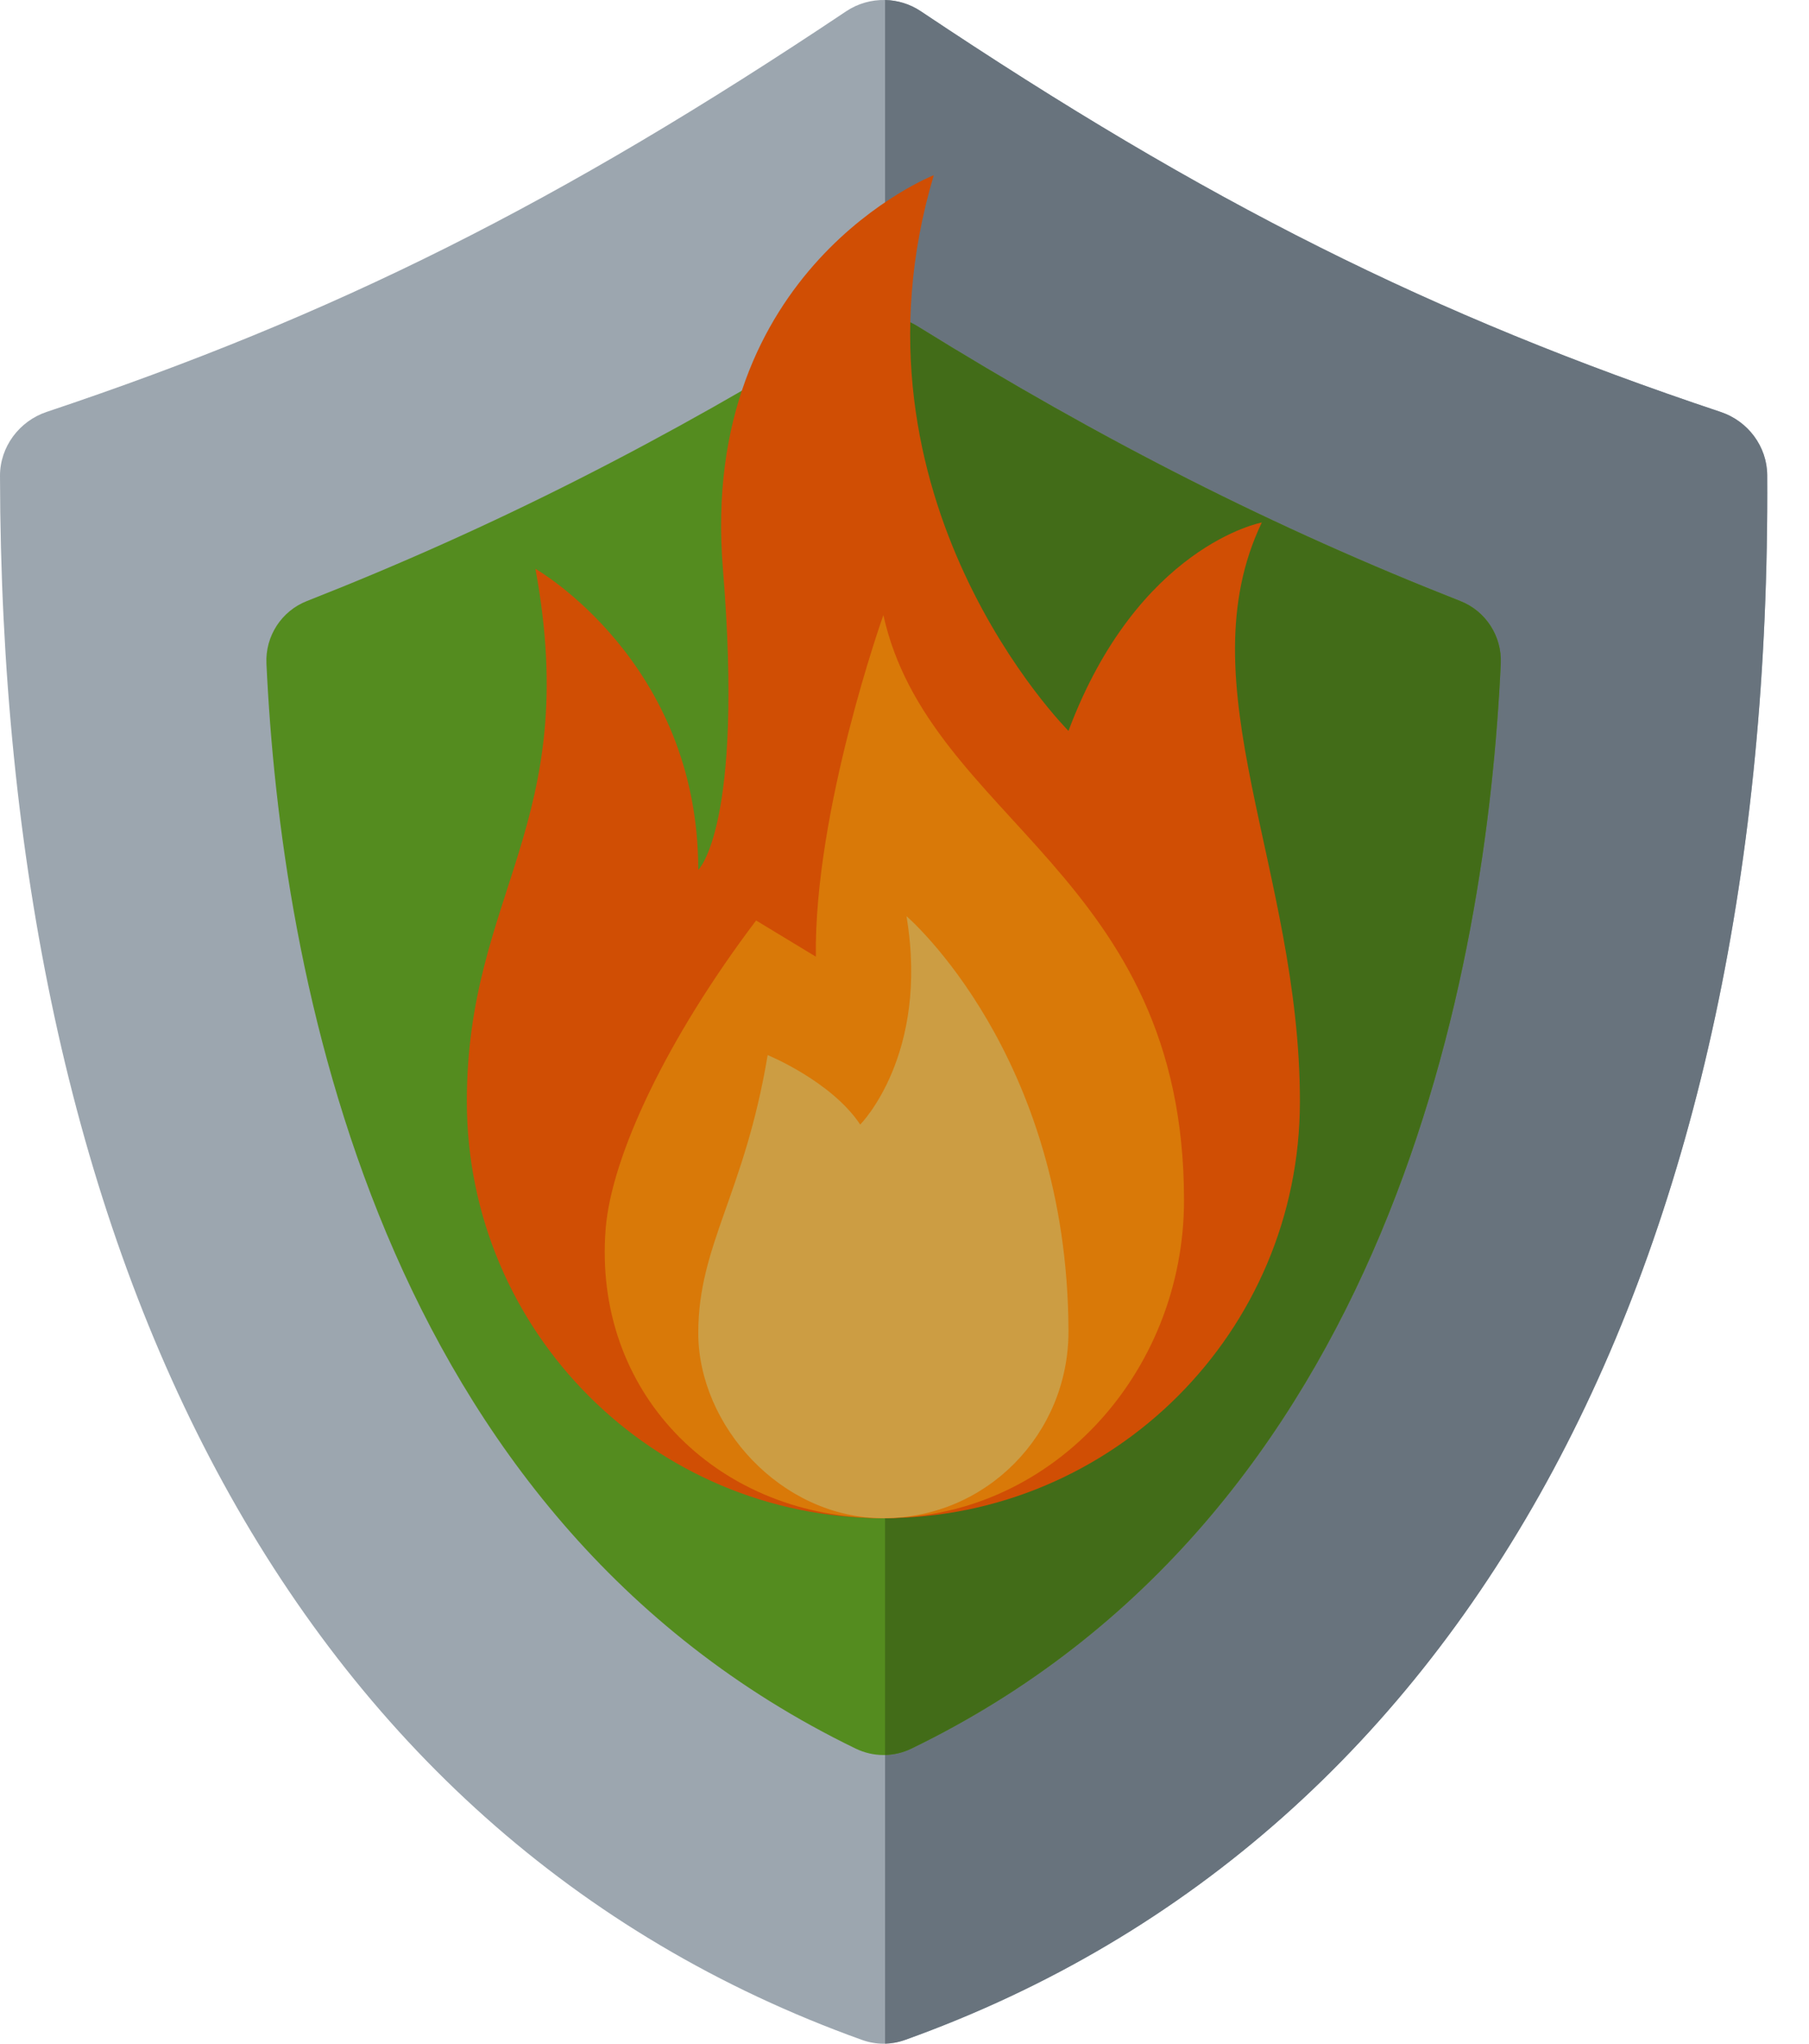 <svg width="31" height="35" viewBox="0 0 31 35" fill="none" xmlns="http://www.w3.org/2000/svg">
<path d="M14.771 34.935C4.938 31.411 0.022 21.37 1.52889e-06 8.15C-0.001 7.653 0.329 7.212 0.8 7.054C5.744 5.402 9.593 3.474 14.501 0.193C14.702 0.059 14.935 -0.005 15.167 0C15.382 0.005 15.595 0.069 15.78 0.193C20.685 3.473 24.536 5.401 29.488 7.056C29.954 7.211 30.281 7.646 30.284 8.137C30.363 21.369 25.348 31.41 15.51 34.935C15.272 35.022 15.01 35.022 14.771 34.935Z" fill="#9CA6AF"/>
<path d="M15.51 34.935C25.348 31.41 30.363 21.369 30.284 8.137C30.281 7.646 29.953 7.211 29.488 7.056C24.536 5.401 20.685 3.473 15.78 0.193C15.595 0.069 15.382 0.005 15.167 0V34.999C15.284 34.996 15.399 34.975 15.51 34.935Z" fill="#68737D"/>
<path d="M14.663 29.946C6.444 25.964 4.809 16.595 4.566 11.364C4.544 10.895 4.823 10.464 5.26 10.293C8.435 9.046 11.391 7.55 14.563 5.585C14.917 5.365 15.364 5.365 15.718 5.584C18.89 7.55 21.847 9.046 25.024 10.293C25.46 10.464 25.739 10.895 25.718 11.364C25.474 16.595 23.838 25.965 15.618 29.946C15.315 30.093 14.966 30.093 14.663 29.946Z" fill="#548C1F"/>
<path d="M25.023 10.293C21.847 9.046 18.89 7.55 15.718 5.584C15.549 5.48 15.359 5.426 15.167 5.421V30.055C15.321 30.051 15.475 30.016 15.618 29.946C23.838 25.965 25.474 16.595 25.718 11.364C25.739 10.895 25.46 10.464 25.023 10.293Z" fill="#426C18"/>
<path d="M8 18.862C8 22.804 11.196 26 15.138 26C19.08 26 22.276 22.804 22.276 18.862C22.276 14.897 20.293 11.724 21.623 8.948C21.623 8.948 19.5 9.345 18.31 12.517C18.31 12.517 14.345 8.552 16.002 3C16.002 3 11.966 4.586 12.388 9.741C12.75 14.162 11.966 14.897 11.966 14.897C11.966 11.328 9.175 9.741 9.175 9.741C9.983 14.104 8 15.293 8 18.862Z" fill="#D04E04"/>
<path d="M20.29 20.553C20.29 23.522 17.998 26.056 15.029 25.999C12.236 25.945 10.157 23.82 10.379 21.043C10.478 19.804 11.42 17.796 12.957 15.764L13.981 16.384C13.948 13.872 15.138 10.534 15.138 10.534C15.919 14.051 20.29 14.963 20.29 20.553Z" fill="#D97908"/>
<path d="M13.155 18.069C12.759 20.448 11.966 21.315 11.966 22.828C11.966 24.414 13.386 26 15.138 26C16.903 26 18.315 24.558 18.31 22.794C18.297 18.054 15.534 15.69 15.534 15.69C15.931 18.069 14.741 19.259 14.741 19.259C14.246 18.515 13.155 18.069 13.155 18.069Z" fill="#CC9D43"/>
</svg>
